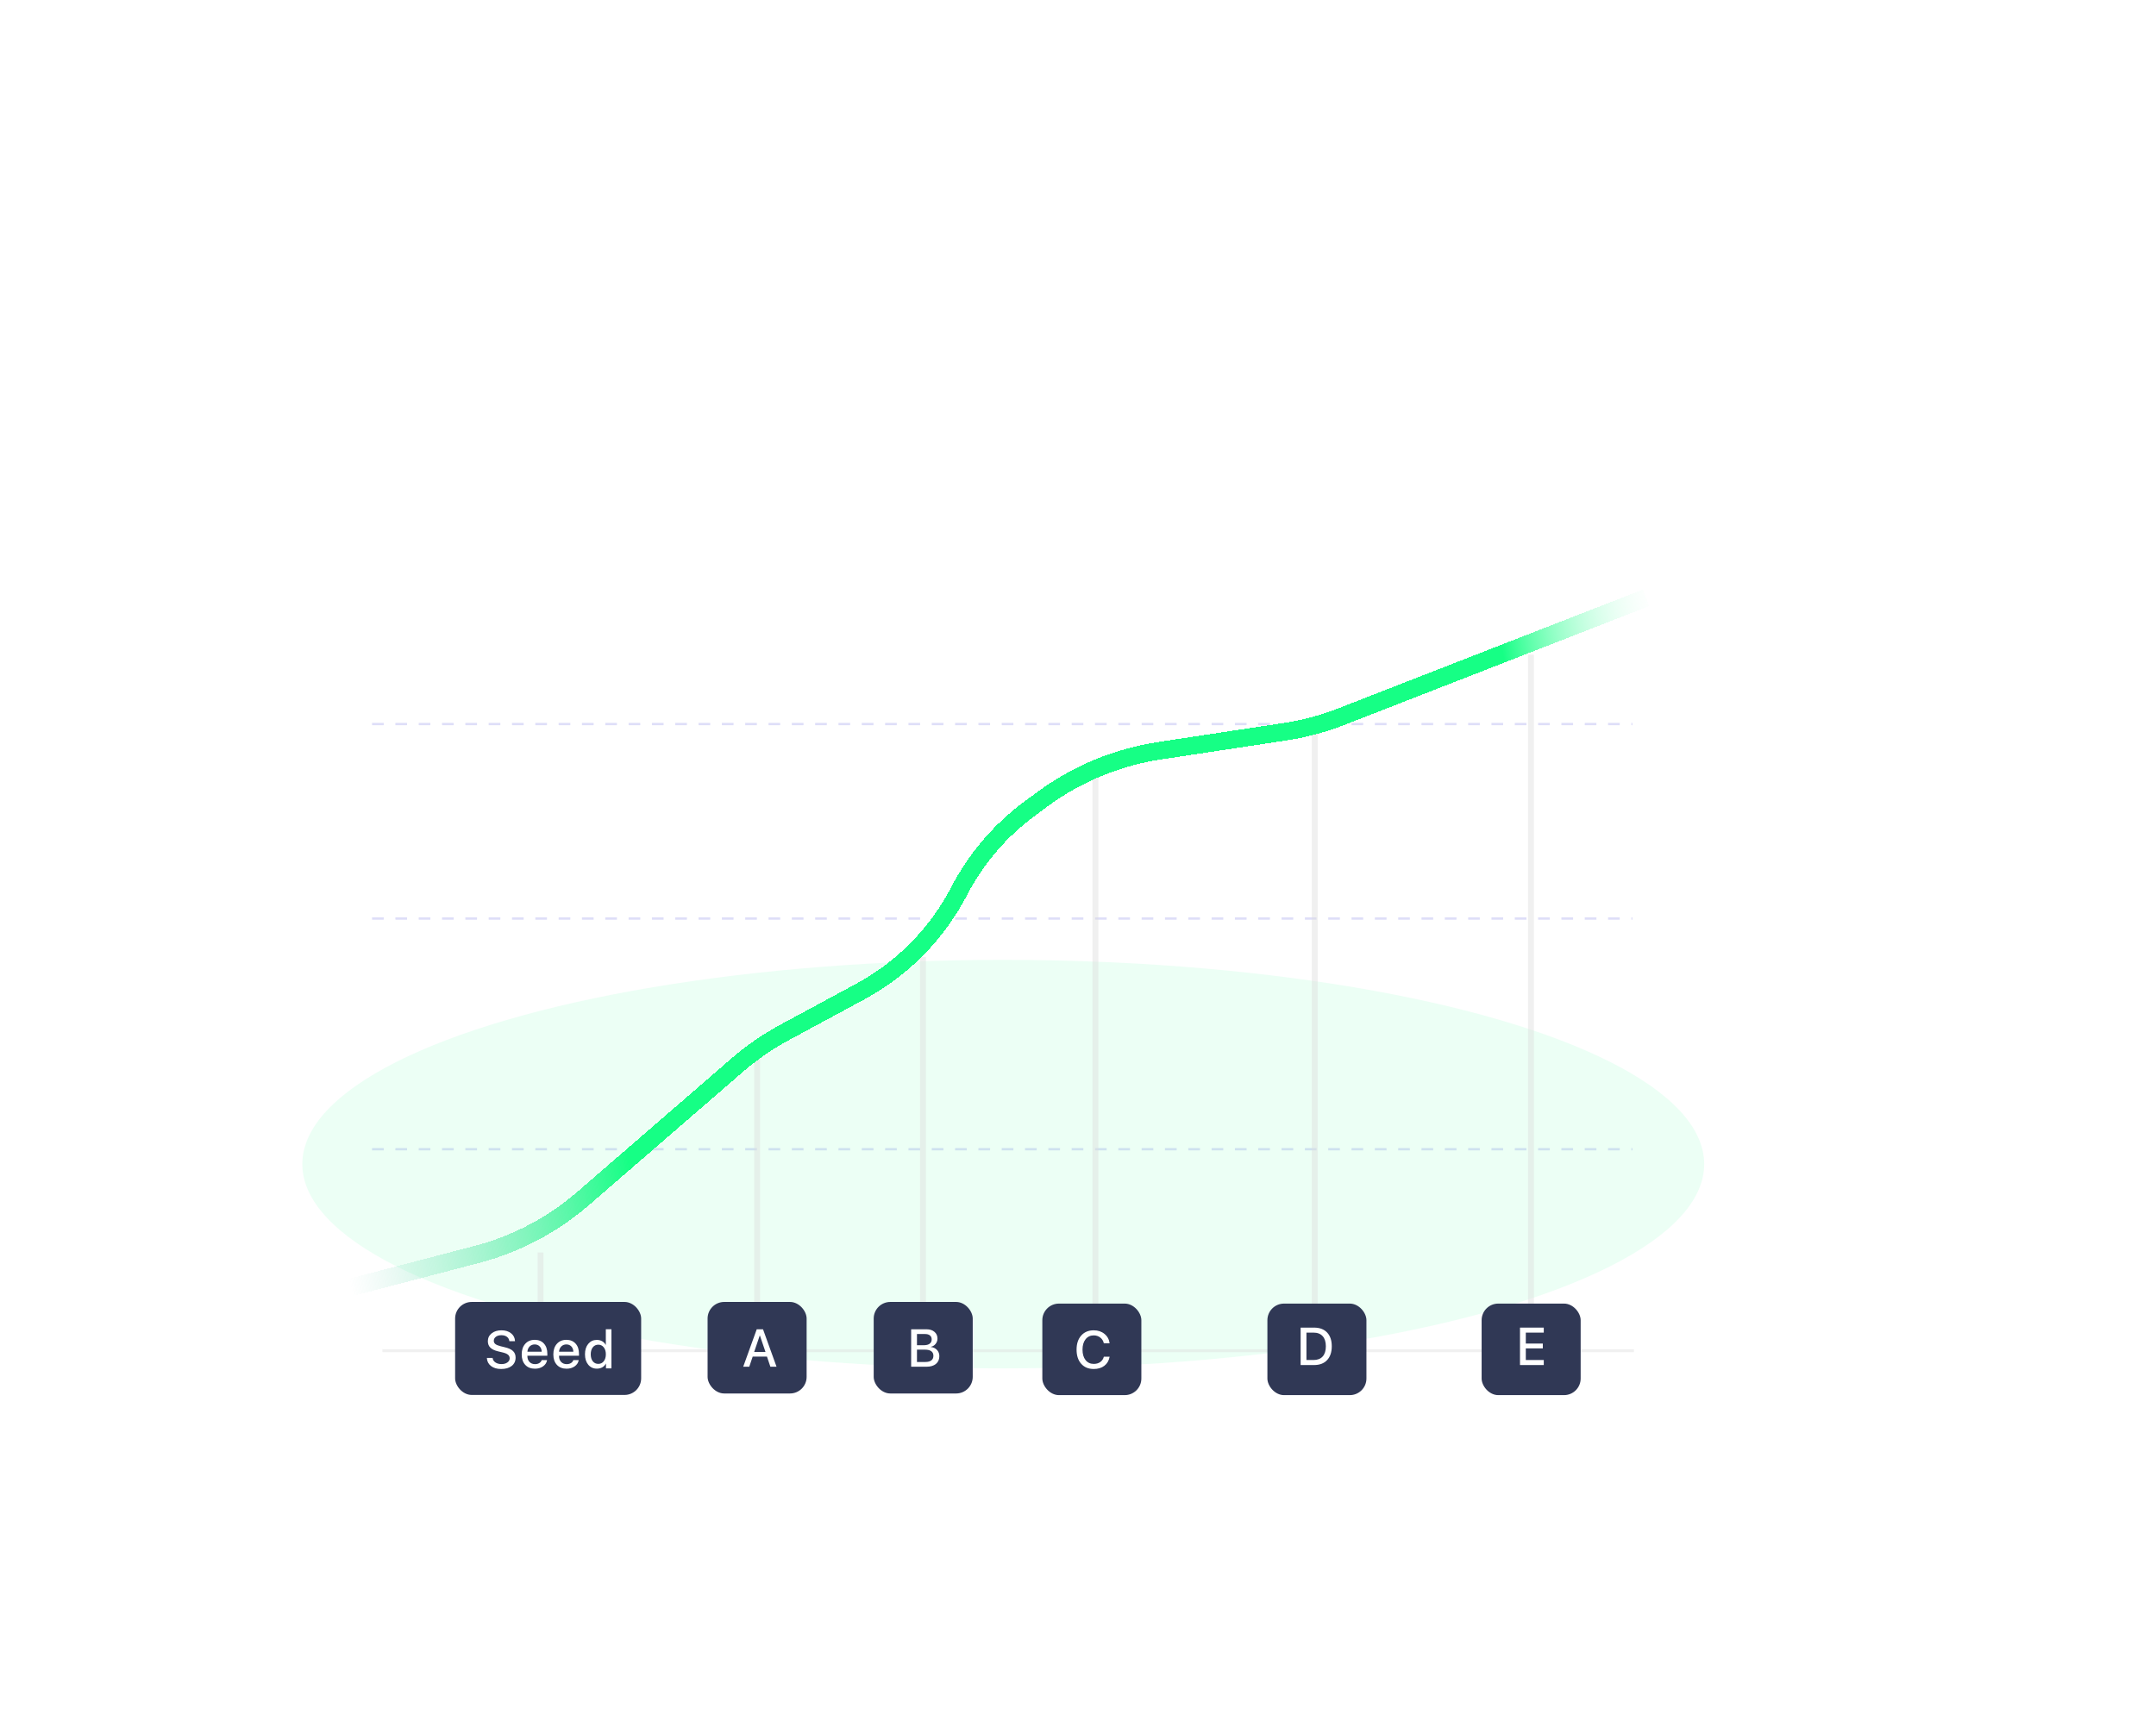 <svg width="649" height="520" viewBox="0 0 649 520" fill="none" xmlns="http://www.w3.org/2000/svg">
<g clip-path="url(#clip0_343_312)">
<path d="M112 346.019H491.404" stroke="#ACACED" stroke-opacity="0.4" stroke-width="0.702" stroke-dasharray="3.51 3.51"/>
<path d="M112 276.56H491.404" stroke="#ACACED" stroke-opacity="0.4" stroke-width="0.702" stroke-dasharray="3.51 3.51"/>
<path d="M112 218H491.404" stroke="#ACACED" stroke-opacity="0.4" stroke-width="0.702" stroke-dasharray="3.51 3.51"/>
<g opacity="0.6" filter="url(#filter0_f_343_312)">
<ellipse cx="302" cy="350.5" rx="211" ry="61.5" fill="#16FF85" fill-opacity="0.13"/>
</g>
<path d="M162.708 409.373V377.984" stroke="#DDDDDD" stroke-opacity="0.44" stroke-width="1.773" stroke-linecap="square" stroke-linejoin="round"/>
<path d="M491.412 406.683L115.537 406.683" stroke="#DDDDDD" stroke-opacity="0.44" stroke-width="0.886" stroke-linecap="square" stroke-linejoin="round"/>
<path d="M277.827 409.363V288.994" stroke="#DDDDDD" stroke-opacity="0.44" stroke-width="1.773" stroke-linecap="square" stroke-linejoin="round"/>
<path d="M227.914 409.363V317" stroke="#DDDDDD" stroke-opacity="0.44" stroke-width="1.773" stroke-linecap="square" stroke-linejoin="round"/>
<path d="M329.756 409.362V233.997" stroke="#DDDDDD" stroke-opacity="0.44" stroke-width="1.773" stroke-linecap="square" stroke-linejoin="round"/>
<path d="M395.756 409.399V220.96" stroke="#DDDDDD" stroke-opacity="0.44" stroke-width="1.773" stroke-linecap="square" stroke-linejoin="round"/>
<path d="M460.845 409.402V198" stroke="#DDDDDD" stroke-opacity="0.44" stroke-width="1.773" stroke-linecap="square" stroke-linejoin="round"/>
<rect x="137" y="392" width="56" height="28" rx="5" fill="#303855"/>
<path d="M146.556 408.859H148.283C148.345 409.417 148.624 409.865 149.119 410.203C149.613 410.542 150.233 410.711 150.978 410.711C151.686 410.711 152.27 410.547 152.728 410.219C153.192 409.891 153.423 409.474 153.423 408.969C153.423 408.531 153.259 408.174 152.931 407.898C152.603 407.617 152.074 407.388 151.345 407.211L149.884 406.859C148.848 406.609 148.082 406.237 147.587 405.742C147.098 405.247 146.853 404.607 146.853 403.82C146.853 402.852 147.233 402.062 147.994 401.453C148.759 400.844 149.746 400.539 150.955 400.539C152.142 400.539 153.111 400.844 153.861 401.453C154.611 402.057 154.999 402.846 155.025 403.82H153.322C153.27 403.263 153.028 402.823 152.595 402.5C152.168 402.177 151.613 402.016 150.931 402.016C150.254 402.016 149.702 402.172 149.275 402.484C148.853 402.797 148.642 403.203 148.642 403.703C148.642 404.099 148.801 404.424 149.119 404.68C149.436 404.93 149.96 405.146 150.689 405.328L151.931 405.633C153.087 405.904 153.921 406.286 154.431 406.781C154.947 407.271 155.205 407.93 155.205 408.758C155.205 409.81 154.814 410.646 154.033 411.266C153.251 411.88 152.192 412.188 150.853 412.188C149.598 412.188 148.58 411.888 147.798 411.289C147.022 410.685 146.608 409.875 146.556 408.859Z" fill="white"/>
<path d="M160.956 404.789C160.347 404.789 159.839 404.992 159.433 405.398C159.032 405.805 158.808 406.333 158.761 406.984H163.065C163.045 406.323 162.842 405.792 162.456 405.391C162.071 404.99 161.571 404.789 160.956 404.789ZM163.058 409.516H164.675C164.555 410.276 164.157 410.898 163.48 411.383C162.802 411.862 161.987 412.102 161.034 412.102C159.805 412.102 158.831 411.716 158.112 410.945C157.399 410.169 157.042 409.117 157.042 407.789C157.042 406.461 157.399 405.398 158.112 404.602C158.826 403.805 159.776 403.406 160.964 403.406C162.131 403.406 163.055 403.784 163.737 404.539C164.42 405.289 164.761 406.307 164.761 407.594V408.188H158.753V408.289C158.753 409.023 158.964 409.615 159.386 410.062C159.808 410.505 160.368 410.727 161.065 410.727C161.56 410.727 161.987 410.617 162.347 410.398C162.706 410.18 162.943 409.885 163.058 409.516Z" fill="white"/>
<path d="M170.481 404.789C169.872 404.789 169.364 404.992 168.958 405.398C168.557 405.805 168.333 406.333 168.286 406.984H172.59C172.57 406.323 172.366 405.792 171.981 405.391C171.596 404.99 171.096 404.789 170.481 404.789ZM172.583 409.516H174.2C174.08 410.276 173.682 410.898 173.005 411.383C172.327 411.862 171.512 412.102 170.559 412.102C169.33 412.102 168.356 411.716 167.637 410.945C166.924 410.169 166.567 409.117 166.567 407.789C166.567 406.461 166.924 405.398 167.637 404.602C168.351 403.805 169.301 403.406 170.489 403.406C171.656 403.406 172.58 403.784 173.262 404.539C173.945 405.289 174.286 406.307 174.286 407.594V408.188H168.278V408.289C168.278 409.023 168.489 409.615 168.911 410.062C169.333 410.505 169.893 410.727 170.59 410.727C171.085 410.727 171.512 410.617 171.872 410.398C172.231 410.18 172.468 409.885 172.583 409.516Z" fill="white"/>
<path d="M179.67 412.086C178.602 412.086 177.738 411.69 177.076 410.898C176.42 410.107 176.092 409.057 176.092 407.75C176.092 406.453 176.42 405.409 177.076 404.617C177.738 403.826 178.597 403.43 179.654 403.43C180.259 403.43 180.793 403.562 181.256 403.828C181.725 404.089 182.082 404.453 182.326 404.922H182.365V400.219H184.053V412H182.412V410.562H182.381C182.131 411.047 181.769 411.422 181.295 411.688C180.826 411.953 180.285 412.086 179.67 412.086ZM180.1 404.867C179.418 404.867 178.868 405.13 178.451 405.656C178.035 406.182 177.826 406.883 177.826 407.758C177.826 408.638 178.032 409.341 178.444 409.867C178.86 410.388 179.412 410.648 180.1 410.648C180.782 410.648 181.332 410.383 181.748 409.852C182.165 409.32 182.373 408.622 182.373 407.758C182.373 406.893 182.162 406.195 181.74 405.664C181.324 405.133 180.777 404.867 180.1 404.867Z" fill="white"/>
<rect x="313.762" y="392.496" width="29.81" height="27.558" rx="5" fill="#303855"/>
<path d="M329.234 412.188C327.651 412.188 326.393 411.664 325.461 410.617C324.534 409.57 324.07 408.151 324.07 406.359C324.07 404.578 324.536 403.164 325.469 402.117C326.401 401.065 327.656 400.539 329.234 400.539C330.516 400.539 331.596 400.901 332.477 401.625C333.357 402.344 333.87 403.289 334.016 404.461H332.281C332.125 403.737 331.768 403.159 331.211 402.727C330.659 402.289 330 402.07 329.234 402.07C328.208 402.07 327.388 402.461 326.773 403.242C326.164 404.018 325.859 405.057 325.859 406.359C325.859 407.677 326.164 408.724 326.773 409.5C327.383 410.271 328.206 410.656 329.242 410.656C330.023 410.656 330.68 410.466 331.211 410.086C331.747 409.706 332.104 409.174 332.281 408.492H334.023C333.81 409.659 333.281 410.568 332.438 411.219C331.599 411.865 330.531 412.188 329.234 412.188Z" fill="white"/>
<rect x="263" y="392" width="29.81" height="27.558" rx="5" fill="#303855"/>
<path d="M278.91 411.504H274.277V400.231H278.895C279.889 400.231 280.689 400.488 281.293 401.004C281.897 401.514 282.199 402.194 282.199 403.043C282.199 403.642 282.007 404.179 281.621 404.652C281.236 405.121 280.762 405.402 280.199 405.496V405.559C280.965 405.647 281.582 405.944 282.051 406.449C282.525 406.949 282.762 407.572 282.762 408.317C282.762 409.311 282.421 410.093 281.738 410.66C281.056 411.223 280.113 411.504 278.91 411.504ZM276.027 401.66V405.027H278.098C278.858 405.027 279.441 404.876 279.848 404.574C280.254 404.272 280.457 403.843 280.457 403.285C280.457 402.764 280.283 402.363 279.934 402.082C279.59 401.801 279.1 401.66 278.465 401.66H276.027ZM276.027 410.074H278.559C279.345 410.074 279.944 409.915 280.355 409.598C280.767 409.28 280.973 408.817 280.973 408.207C280.973 407.598 280.759 407.139 280.332 406.832C279.91 406.52 279.285 406.363 278.457 406.363H276.027V410.074Z" fill="white"/>
<rect x="213" y="392" width="29.81" height="27.558" rx="5" fill="#303855"/>
<path d="M231.902 411.504L230.871 408.457H226.574L225.543 411.504H223.723L227.793 400.231H229.684L233.754 411.504H231.902ZM228.699 402.106L227.02 407.051H230.426L228.746 402.106H228.699Z" fill="white"/>
<rect x="381.513" y="392.496" width="29.81" height="27.558" rx="5" fill="#303855"/>
<path d="M391.516 399.727H395.555C397.237 399.727 398.547 400.219 399.484 401.203C400.422 402.188 400.891 403.568 400.891 405.344C400.891 407.125 400.422 408.513 399.484 409.508C398.547 410.503 397.237 411 395.555 411H391.516V399.727ZM393.266 401.234V409.484H395.391C396.589 409.484 397.508 409.13 398.148 408.422C398.789 407.708 399.109 406.688 399.109 405.359C399.109 404.031 398.789 403.013 398.148 402.305C397.508 401.591 396.589 401.234 395.391 401.234H393.266Z" fill="white"/>
<rect x="446" y="392.496" width="29.81" height="27.558" rx="5" fill="#303855"/>
<path d="M464.706 409.484V411H457.55V399.727H464.706V401.234H459.3V404.531H464.417V405.984H459.3V409.484H464.706Z" fill="white"/>
<g filter="url(#filter1_d_343_312)">
<path d="M85 397L143.516 381.702C155.347 378.609 166.308 372.838 175.554 364.834L221.887 324.725C226.283 320.92 231.081 317.606 236.196 314.844L258.974 302.544C271.697 295.673 282.063 285.139 288.726 272.306V272.306C293.785 262.564 301 254.104 309.822 247.571L313.571 244.796C324.031 237.05 336.228 231.981 349.098 230.031L386.729 224.329C392.558 223.446 398.272 221.919 403.765 219.777L495.5 184" stroke="url(#paint0_linear_343_312)" stroke-width="5.319" shape-rendering="crispEdges"/>
</g>
</g>
<defs>
<filter id="filter0_f_343_312" x="-9" y="189" width="622" height="323" filterUnits="userSpaceOnUse" color-interpolation-filters="sRGB">
<feFlood flood-opacity="0" result="BackgroundImageFix"/>
<feBlend mode="normal" in="SourceGraphic" in2="BackgroundImageFix" result="shape"/>
<feGaussianBlur stdDeviation="50" result="effect1_foregroundBlur_343_312"/>
</filter>
<filter id="filter1_d_343_312" x="64.327" y="157.522" width="452.139" height="258.051" filterUnits="userSpaceOnUse" color-interpolation-filters="sRGB">
<feFlood flood-opacity="0" result="BackgroundImageFix"/>
<feColorMatrix in="SourceAlpha" type="matrix" values="0 0 0 0 0 0 0 0 0 0 0 0 0 0 0 0 0 0 127 0" result="hardAlpha"/>
<feOffset dy="-4"/>
<feGaussianBlur stdDeviation="10"/>
<feComposite in2="hardAlpha" operator="out"/>
<feColorMatrix type="matrix" values="0 0 0 0 0.086 0 0 0 0 1 0 0 0 0 0.522 0 0 0 0.26 0"/>
<feBlend mode="normal" in2="BackgroundImageFix" result="effect1_dropShadow_343_312"/>
<feBlend mode="normal" in="SourceGraphic" in2="effect1_dropShadow_343_312" result="shape"/>
</filter>
<linearGradient id="paint0_linear_343_312" x1="97.991" y1="346.065" x2="516.589" y2="276.002" gradientUnits="userSpaceOnUse">
<stop stop-color="#84D5BE" stop-opacity="0"/>
<stop offset="0.209" stop-color="#16FF85"/>
<stop offset="0.505" stop-color="#16FF85"/>
<stop offset="0.88" stop-color="#16FF85"/>
<stop offset="1" stop-color="white" stop-opacity="0"/>
</linearGradient>
<clipPath id="clip0_343_312">
<rect width="649" height="520" fill="white"/>
</clipPath>
</defs>
</svg>
